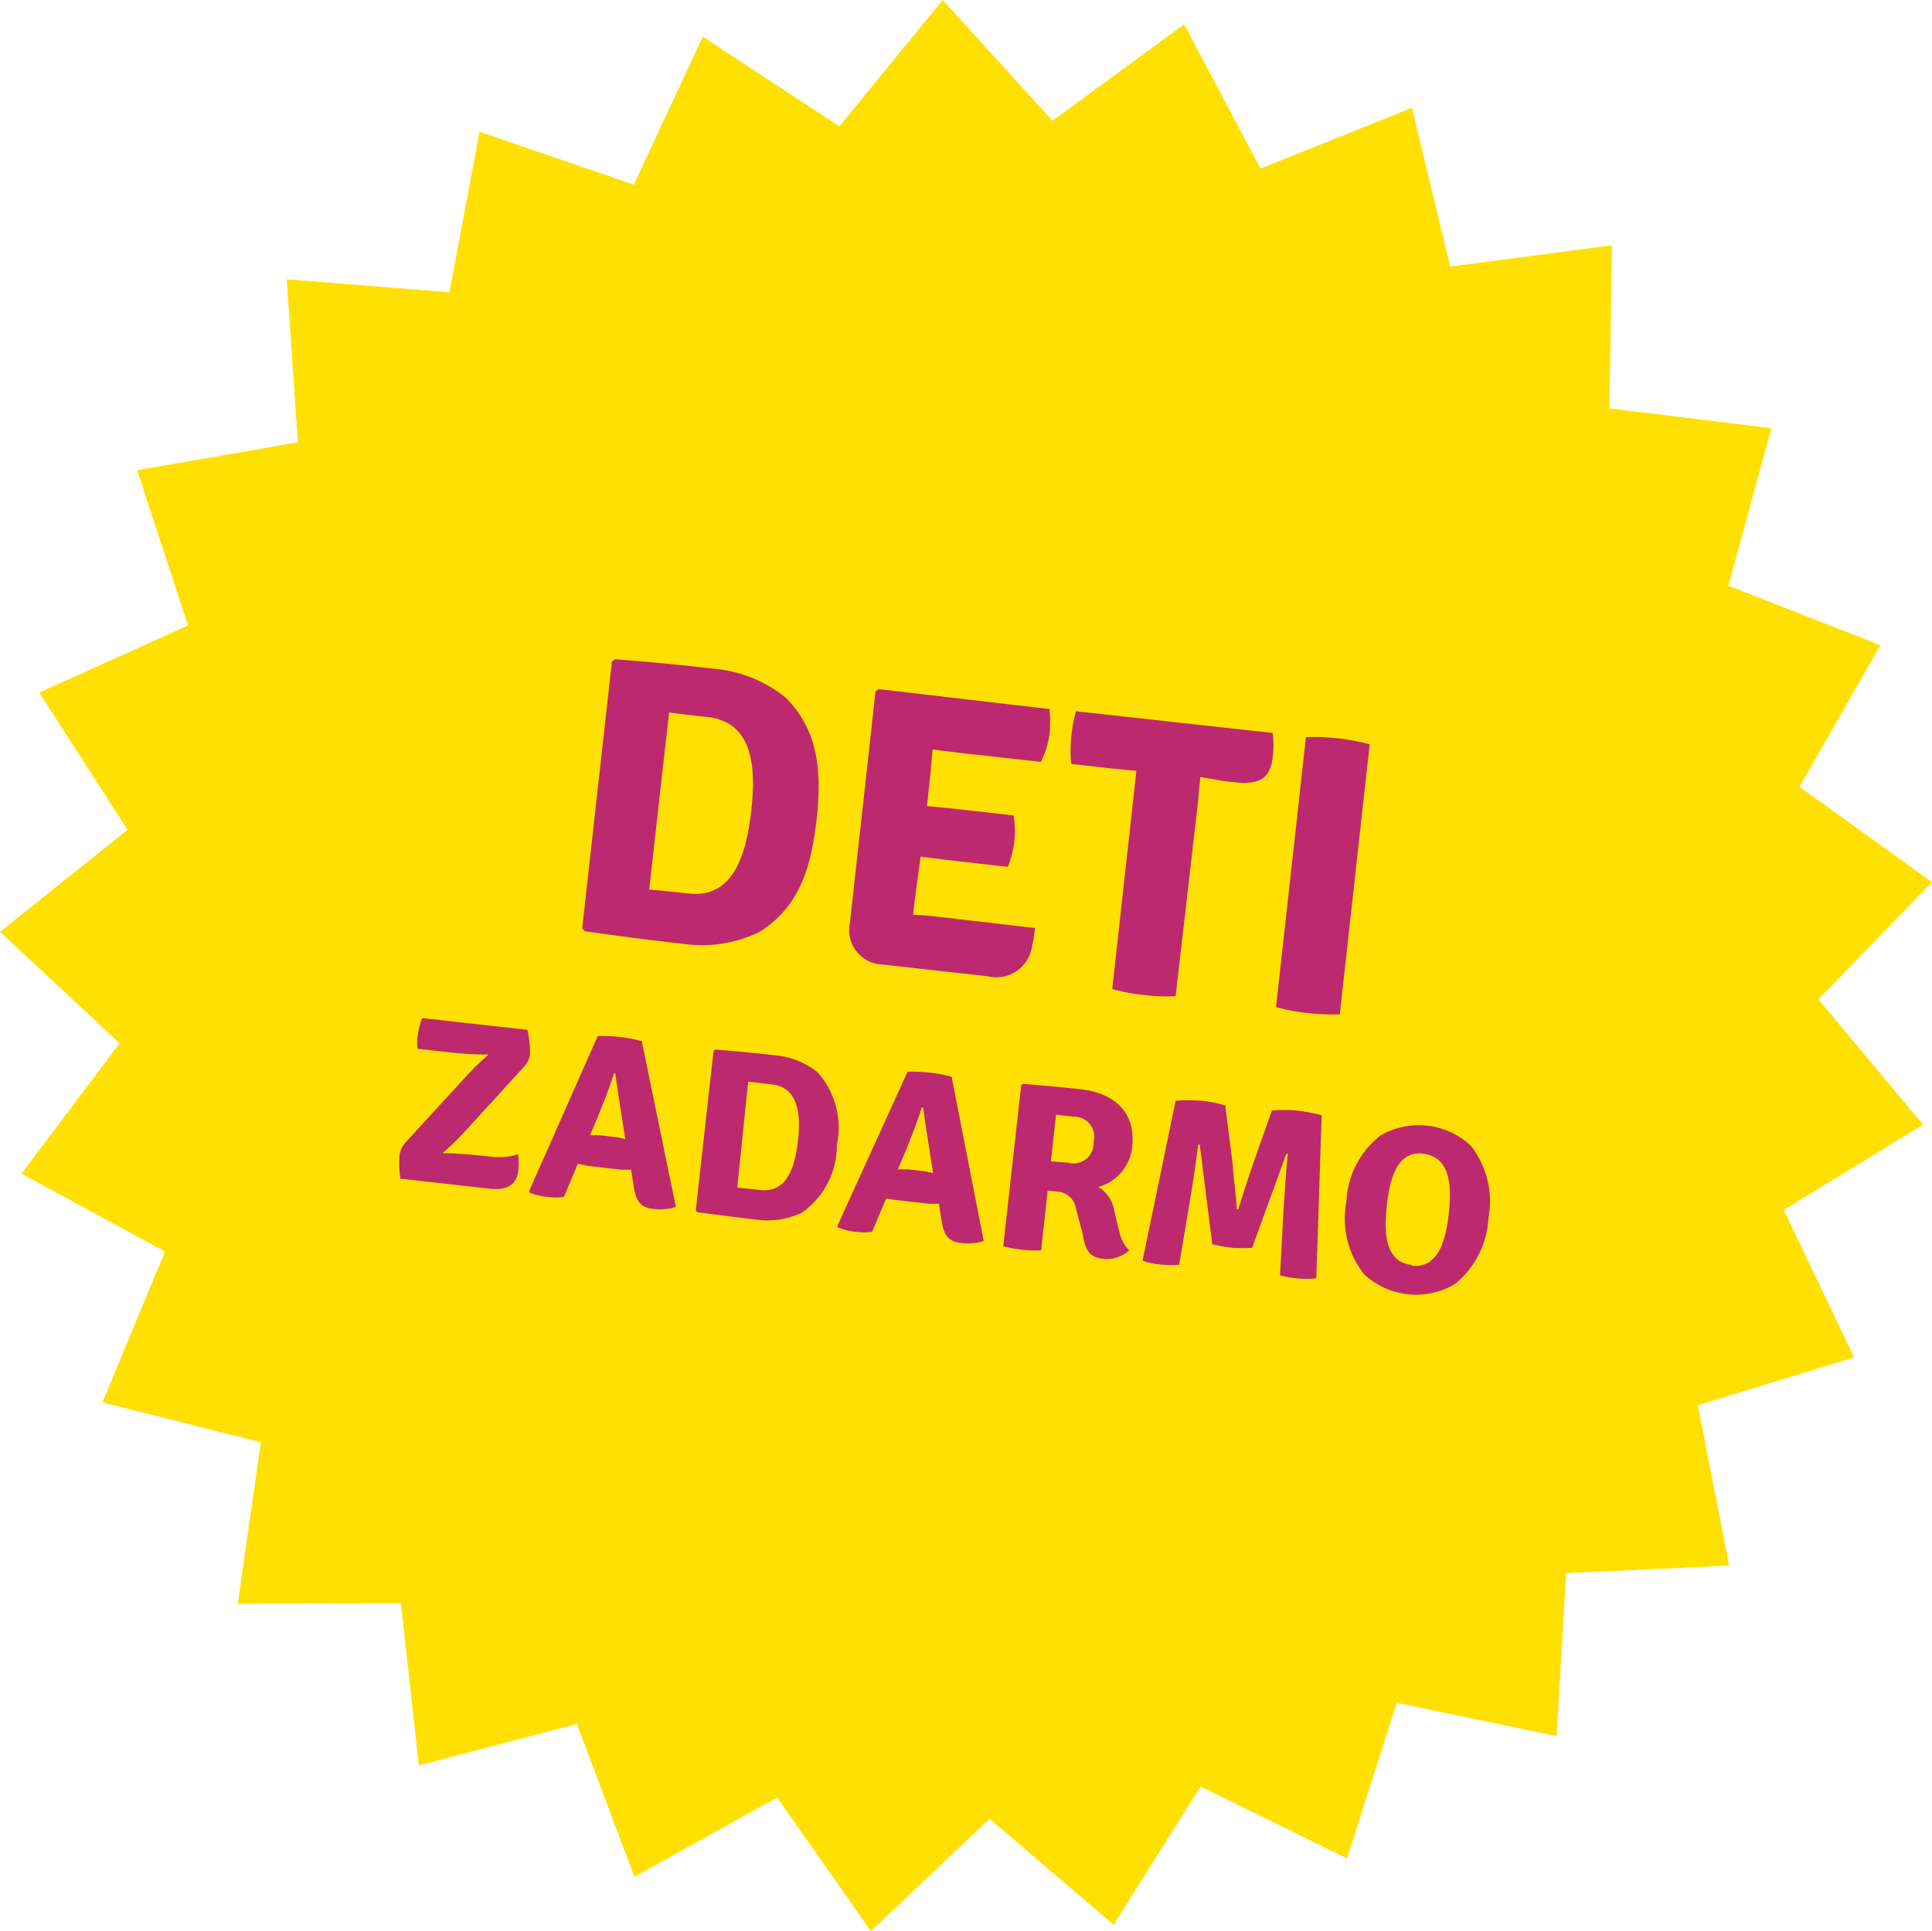<svg xmlns="http://www.w3.org/2000/svg" viewBox="0 0 96.96 96.93"><defs><style>.cls-1{fill:#ffe000;}.cls-2{fill:#bd296e;}</style></defs><title>Datový zdroj 18</title><g id="Vrstva_2" data-name="Vrstva 2"><g id="Vrstva_1-2" data-name="Vrstva 1"><polygon class="cls-1" points="78.12 87.14 70.1 85.47 67.6 93.28 60.25 89.67 55.89 96.61 49.66 91.29 43.71 96.93 39 90.22 31.84 94.2 28.95 86.53 21.02 88.61 20.12 80.47 11.93 80.5 13.09 72.39 5.14 70.39 8.28 62.82 1.08 58.91 6 52.36 0 46.77 6.4 41.65 1.97 34.76 9.44 31.39 6.88 23.6 14.95 22.2 14.39 14.02 22.56 14.67 24.06 6.61 31.81 9.27 35.27 1.84 42.12 6.34 47.31 0 52.82 6.06 59.43 1.22 63.26 8.46 70.86 5.41 72.78 13.38 80.9 12.31 80.77 20.5 88.9 21.49 86.74 29.4 94.37 32.38 90.31 39.49 96.96 44.28 91.26 50.16 96.51 56.45 89.52 60.73 93.05 68.13 85.21 70.53 86.78 78.58 78.6 78.96 78.12 87.14"/><path class="cls-2" d="M38.09,46.79a6.61,6.61,0,0,1-3.75.59c-1.73-.19-3.28-.4-5-.64l-.12-.15,1.49-13.38.15-.12c1.72.13,3.29.28,5,.48A6.61,6.61,0,0,1,39.41,35c1.71,1.68,1.83,3.85,1.57,6.15S40.15,45.53,38.09,46.79ZM35.58,36c-.68-.08-1.25-.14-2-.24l-1,8.89c.72.06,1.29.12,2,.2,2.29.25,2.89-2.11,3.12-4.14S37.87,36.3,35.58,36Z"/><path class="cls-2" d="M51.94,46.58a8.13,8.13,0,0,1-.19,1.13A1.81,1.81,0,0,1,49.56,49l-5.29-.59a1.72,1.72,0,0,1-1.62-2.05l1.29-11.65.16-.12,8.57,1a6,6,0,0,1,0,1.27,4.56,4.56,0,0,1-.43,1.38l-4.06-.45-1.37-.17c-.06.56-.08.92-.14,1.45l-.15,1.39,1.35.13,3,.34a4.79,4.79,0,0,1-.29,2.58l-3-.34L46.2,43,46,44.49c-.06.52-.12.89-.18,1.43v0c.46,0,.92.06,1.48.12Z"/><path class="cls-2" d="M63.87,36.79a4.6,4.6,0,0,1,0,1.23c-.12,1.05-.68,1.37-1.83,1.25l-.58-.06L60.24,39h0c-.06.56-.08.94-.14,1.47L59,50a9.44,9.44,0,0,1-1.6-.06,9.29,9.29,0,0,1-1.58-.3l1.05-9.48.16-1.47-1.27-.12-2-.23a6.61,6.61,0,0,1,0-1.33A6.81,6.81,0,0,1,54,35.7Z"/><path class="cls-2" d="M65.54,37a10.9,10.9,0,0,1,3.2.36L67.24,50.91a10.85,10.85,0,0,1-3.2-.36Z"/><path class="cls-2" d="M23.42,54a13.81,13.81,0,0,1,1.1-1.07l0,0a17.12,17.12,0,0,1-1.86-.1l-1.7-.19a2.38,2.38,0,0,1,0-.64,3.43,3.43,0,0,1,.23-.9l5.28.59a5.41,5.41,0,0,1,.13,1.2,1.11,1.11,0,0,1-.29.64l-3.06,3.35a11.07,11.07,0,0,1-1.05,1l0,0c.52,0,1.28.06,1.8.11l.67.07A3.26,3.26,0,0,0,26,57.94a3.1,3.1,0,0,1,0,.87c-.08.68-.62.94-1.36.86l-4.55-.51A5.87,5.87,0,0,1,20.05,58a1.25,1.25,0,0,1,.32-.68Z"/><path class="cls-2" d="M33.92,60.58a2.66,2.66,0,0,1-1.12.1c-.61-.07-.88-.32-1-1.16l-.13-.81-.48,0-1.69-.19L29,58.41l-.7,1.67a3.42,3.42,0,0,1-.81,0,3.2,3.2,0,0,1-.92-.23l0-.1L30,52a8.61,8.61,0,0,1,1.12.05,6.77,6.77,0,0,1,1.09.21Zm-2.54-3.41-.12-.76c-.11-.7-.27-1.72-.38-2.53h-.07c-.19.65-.57,1.58-.82,2.21l-.38.89.48,0,.87.1Z"/><path class="cls-2" d="M40.24,60.87a4,4,0,0,1-2.25.35c-1-.12-2-.24-3-.38l-.07-.09.89-8,.09-.07c1,.08,2,.17,3,.29a4,4,0,0,1,2.12.84A4.15,4.15,0,0,1,42,57.46,4.13,4.13,0,0,1,40.24,60.87Zm-1.51-6.44-1.18-.14L37,59.61l1.18.12c1.37.15,1.73-1.27,1.87-2.48S40.11,54.58,38.74,54.43Z"/><path class="cls-2" d="M49.37,62.29a2.66,2.66,0,0,1-1.12.1c-.61-.07-.88-.32-1-1.16l-.13-.81-.48,0-1.69-.19-.48-.07-.7,1.67a3.42,3.42,0,0,1-.81,0,3.2,3.2,0,0,1-.92-.23l0-.1,3.51-7.71a8.61,8.61,0,0,1,1.12.05,6.77,6.77,0,0,1,1.09.21Zm-2.54-3.41-.12-.76c-.11-.7-.27-1.72-.38-2.53h-.07c-.19.65-.57,1.58-.82,2.21l-.38.89.48,0,.87.1Z"/><path class="cls-2" d="M56.17,61.81a1.89,1.89,0,0,0,.5.95,1.67,1.67,0,0,1-1.33.42c-.69-.08-.88-.47-1-1.23L54,60.66a1,1,0,0,0-.93-.85l-.49-.05-.33,3a6.37,6.37,0,0,1-1.9-.21l.9-8.08.09-.07c1,.09,2,.17,2.87.27,1.66.18,2.81,1.11,2.61,2.91a2.35,2.35,0,0,1-1.7,2,1.67,1.67,0,0,1,.8,1.2Zm-1.29-4.49a1,1,0,0,0-1-1.27L53,55.95l-.26,2.34.88.07A1,1,0,0,0,54.88,57.33Z"/><path class="cls-2" d="M59,55.25a8.17,8.17,0,0,1,1.3,0,7.36,7.36,0,0,1,1.19.23l.38,3c0,.29.17,1.6.2,2.21h.08c.17-.58.59-1.83.68-2.11l1-2.84a7.18,7.18,0,0,1,1.22,0,8.37,8.37,0,0,1,1.28.24l-.27,8.18a4.35,4.35,0,0,1-1,0,4.72,4.72,0,0,1-.82-.15l.18-3.34c.06-.85.13-2,.21-2.76h-.07l-1.72,4.72a7.21,7.21,0,0,1-1,0,7.33,7.33,0,0,1-1-.18l-.63-5h-.08c-.09.79-.26,1.9-.4,2.74l-.55,3.29a4.87,4.87,0,0,1-.84,0,4.26,4.26,0,0,1-1-.2Z"/><path class="cls-2" d="M69.27,57a3.83,3.83,0,0,1,4.54.5,4.52,4.52,0,0,1,.89,3.63A4.55,4.55,0,0,1,73,64.46a3.83,3.83,0,0,1-4.54-.5,4.51,4.51,0,0,1-.89-3.65A4.48,4.48,0,0,1,69.27,57Zm1.57,6.53c1.38.15,1.73-1.36,1.87-2.62s.13-2.8-1.25-3-1.72,1.35-1.86,2.61S69.47,63.34,70.84,63.49Z"/></g></g></svg>